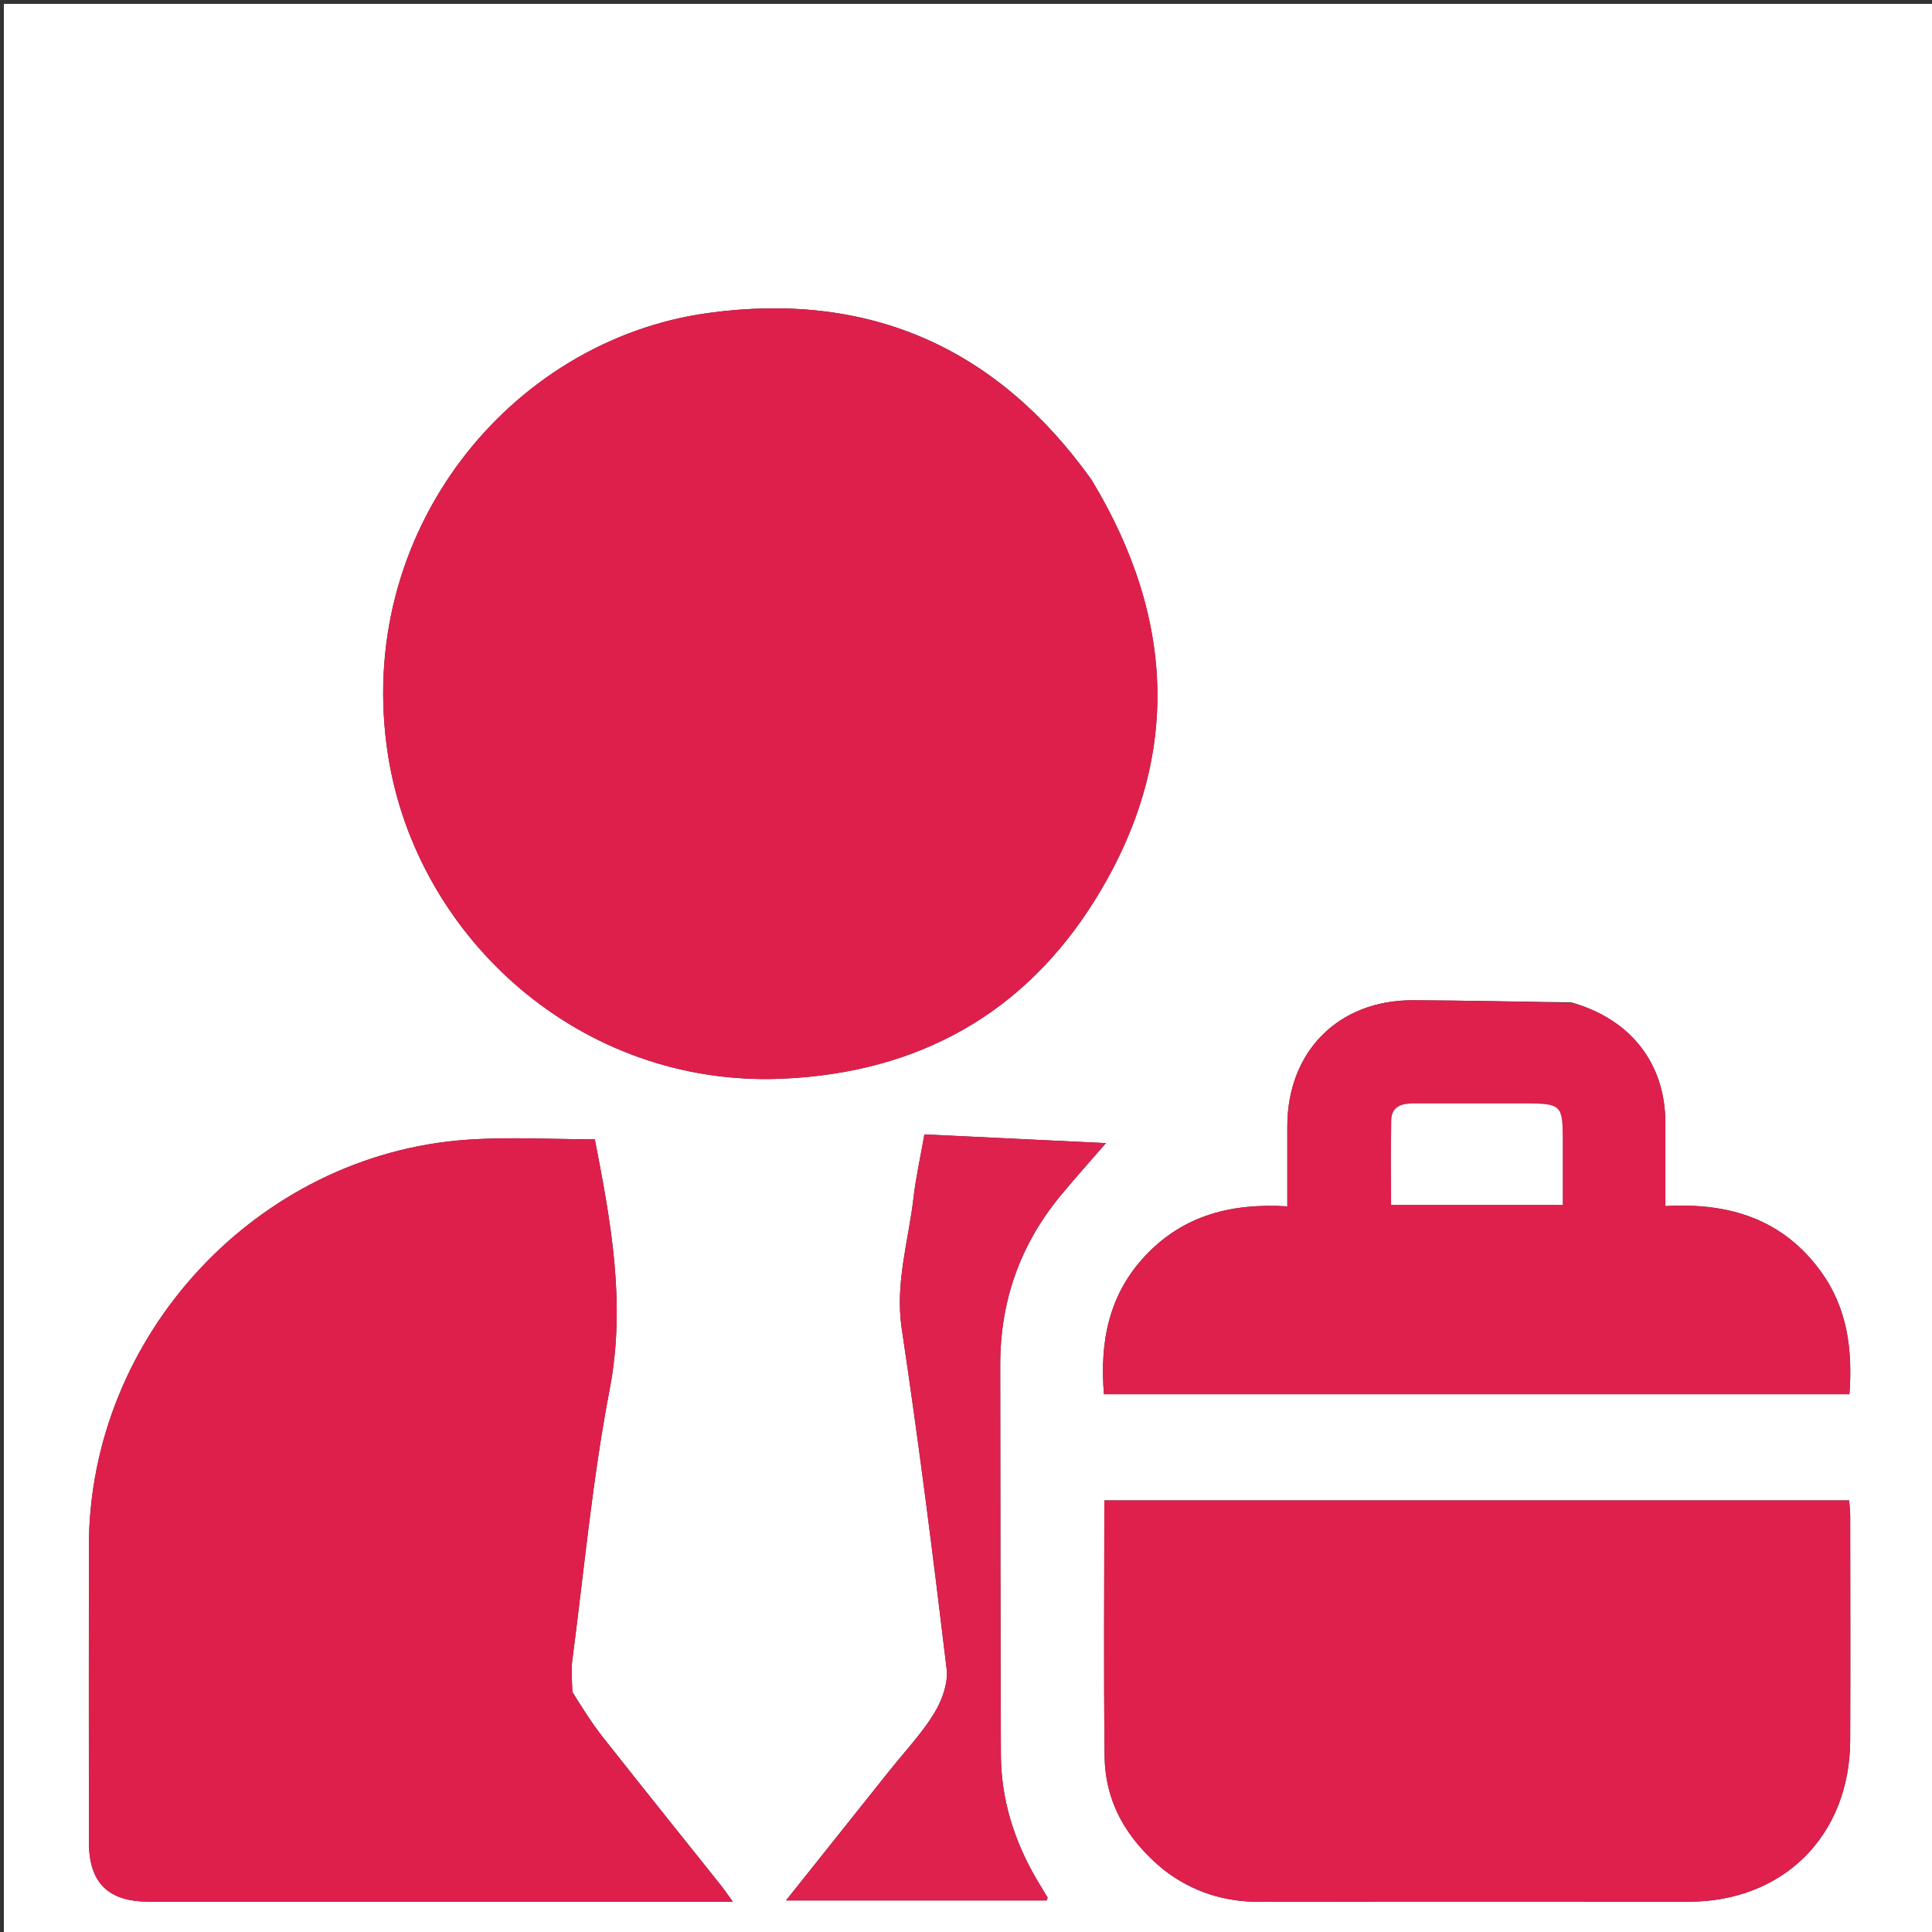 <svg version="1.1" id="Layer_1" xmlns="http://www.w3.org/2000/svg" xmlns:xlink="http://www.w3.org/1999/xlink" x="0px" y="0px"
	 width="100%" viewBox="0 0 500 500" enable-background="new 0 0 500 500" xml:space="preserve">
<rect x="0" y="0" width="500" height="500" fill="#333333" stroke="none"/>
<path fill="#FFFFFF" opacity="1" stroke="none" 
	d="
M236,501 
	C157.333,501 79.167,501 1,501 
	C1,334.333 1,167.667 1,1 
	C167.667,1 334.333,1 501,1 
	C501,167.667 501,334.333 501,501 
	C412.833,501 324.667,501 236,501 
M282.438,124.104 
	C258.02,89.851 224.806,75.293 183.259,81.004 
	C131.868,88.069 91.334,137.948 100.446,195.601 
	C107.9,242.767 150.254,281.454 202.53,279.165 
	C237.652,277.628 265.152,262.299 283.476,232.759 
	C305.6,197.094 304.488,160.601 282.438,124.104 
M148.069,437.762 
	C148.063,435.102 147.758,432.403 148.1,429.789 
	C151.165,406.359 153.333,382.75 157.78,359.58 
	C162.063,337.26 158.039,316.021 153.947,294.849 
	C142.742,294.849 131.736,294.194 120.83,294.959 
	C66.498,298.772 23.051,345.68 23.004,400.166 
	C22.982,425.661 22.99,451.156 23.005,476.651 
	C23.011,487.267 27.935,492.156 38.596,492.158 
	C87.086,492.164 135.577,492.16 184.067,492.16 
	C185.639,492.16 187.21,492.16 189.663,492.16 
	C188.212,490.173 187.409,488.983 186.517,487.864 
	C176.343,475.098 166.107,462.381 156.004,449.559 
	C153.238,446.05 150.858,442.237 148.069,437.762 
M301.436,484.102 
	C308.706,489.659 316.885,492.222 326.065,492.199 
	C363.053,492.107 400.042,492.162 437.031,492.161 
	C461.537,492.159 478.728,475.037 478.827,450.404 
	C478.904,431.077 478.848,411.75 478.83,392.422 
	C478.828,391.003 478.652,389.584 478.566,388.307 
	C413.98,388.307 349.911,388.307 285.799,388.307 
	C285.799,410.572 285.614,432.532 285.872,454.487 
	C286.014,466.527 291.641,476.119 301.436,484.102 
M406.677,259.42 
	C393.032,259.226 379.388,258.926 365.743,258.864 
	C346.409,258.776 333.171,272.108 333.156,291.479 
	C333.151,298.25 333.156,305.021 333.156,312.203 
	C318.887,311.337 306.522,314.408 296.683,324.684 
	C286.846,334.958 284.605,347.345 285.695,360.832 
	C350.338,360.832 414.39,360.832 478.634,360.832 
	C479.47,349.3 478.111,338.637 471.341,329.21 
	C461.463,315.454 447.376,311.175 431.002,312.135 
	C431.002,304.478 431.013,297.501 431,290.525 
	C430.971,275.372 422.169,263.859 406.677,259.42 
M229.996,458.495 
	C221.255,469.459 212.515,480.424 203.411,491.844 
	C226.587,491.844 248.778,491.844 270.862,491.844 
	C271.016,491.367 271.157,491.159 271.102,491.067 
	C270.177,489.495 269.207,487.95 268.287,486.376 
	C262.468,476.424 259.077,465.723 259.03,454.161 
	C258.895,420.522 258.899,386.882 258.858,353.242 
	C258.838,336.819 263.956,322.197 274.406,309.511 
	C278.085,305.045 281.964,300.746 286.217,295.834 
	C270.955,295.103 255.14,294.345 239.237,293.583 
	C238.162,299.698 237.015,304.737 236.432,309.841 
	C235.142,321.137 231.599,332.058 233.367,343.85 
	C237.757,373.122 241.472,402.5 244.986,431.892 
	C245.427,435.583 243.786,440.076 241.771,443.382 
	C238.593,448.6 234.281,453.128 229.996,458.495 
z"/>
<path fill="#DF1F4B" opacity="1" stroke="none" 
	d="
M282.642,124.404 
	C304.488,160.601 305.6,197.094 283.476,232.759 
	C265.152,262.299 237.652,277.628 202.53,279.165 
	C150.254,281.454 107.9,242.767 100.446,195.601 
	C91.334,137.948 131.868,88.069 183.259,81.004 
	C224.806,75.293 258.02,89.851 282.642,124.404 
z"/>
<path fill="#DF1F4B" opacity="1" stroke="none" 
	d="
M148.185,438.163 
	C150.858,442.237 153.238,446.05 156.004,449.559 
	C166.107,462.381 176.343,475.098 186.517,487.864 
	C187.409,488.983 188.212,490.173 189.663,492.16 
	C187.21,492.16 185.639,492.16 184.067,492.16 
	C135.577,492.16 87.086,492.164 38.596,492.158 
	C27.935,492.156 23.011,487.267 23.005,476.651 
	C22.99,451.156 22.982,425.661 23.004,400.166 
	C23.051,345.68 66.498,298.772 120.83,294.959 
	C131.736,294.194 142.742,294.849 153.947,294.849 
	C158.039,316.021 162.063,337.26 157.78,359.58 
	C153.333,382.75 151.165,406.359 148.1,429.789 
	C147.758,432.403 148.063,435.102 148.185,438.163 
z"/>
<path fill="#DF1F4C" opacity="1" stroke="none" 
	d="
M301.139,483.901 
	C291.641,476.119 286.014,466.527 285.872,454.487 
	C285.614,432.532 285.799,410.572 285.799,388.307 
	C349.911,388.307 413.98,388.307 478.566,388.307 
	C478.652,389.584 478.828,391.003 478.83,392.422 
	C478.848,411.75 478.904,431.077 478.827,450.404 
	C478.728,475.037 461.537,492.159 437.031,492.161 
	C400.042,492.162 363.053,492.107 326.065,492.199 
	C316.885,492.222 308.706,489.659 301.139,483.901 
z"/>
<path fill="#DF204C" opacity="1" stroke="none" 
	d="
M407.074,259.574 
	C422.169,263.859 430.971,275.372 431,290.525 
	C431.013,297.501 431.002,304.478 431.002,312.135 
	C447.376,311.175 461.463,315.454 471.341,329.21 
	C478.111,338.637 479.47,349.3 478.634,360.832 
	C414.39,360.832 350.338,360.832 285.695,360.832 
	C284.605,347.345 286.846,334.958 296.683,324.684 
	C306.522,314.408 318.887,311.337 333.156,312.203 
	C333.156,305.021 333.151,298.25 333.156,291.479 
	C333.171,272.108 346.409,258.776 365.743,258.864 
	C379.388,258.926 393.032,259.226 407.074,259.574 
M394.422,285.562 
	C384.946,285.563 375.47,285.573 365.994,285.56 
	C362.887,285.556 360.126,286.215 360.054,289.981 
	C359.915,297.243 360.013,304.51 360.013,311.812 
	C375.072,311.812 389.6,311.812 404.437,311.812 
	C404.437,305.834 404.443,300.198 404.436,294.562 
	C404.427,286.079 403.935,285.594 394.422,285.562 
z"/>
<path fill="#DF214E" opacity="1" stroke="none" 
	d="
M230.222,458.221 
	C234.281,453.128 238.593,448.6 241.771,443.382 
	C243.786,440.076 245.427,435.583 244.986,431.892 
	C241.472,402.5 237.757,373.122 233.367,343.85 
	C231.599,332.058 235.142,321.137 236.432,309.841 
	C237.015,304.737 238.162,299.698 239.237,293.583 
	C255.14,294.345 270.955,295.103 286.217,295.834 
	C281.964,300.746 278.085,305.045 274.406,309.511 
	C263.956,322.197 258.838,336.819 258.858,353.242 
	C258.899,386.882 258.895,420.522 259.03,454.161 
	C259.077,465.723 262.468,476.424 268.287,486.376 
	C269.207,487.95 270.177,489.495 271.102,491.067 
	C271.157,491.159 271.016,491.367 270.862,491.844 
	C248.778,491.844 226.587,491.844 203.411,491.844 
	C212.515,480.424 221.255,469.459 230.222,458.221 
z"/>
<path fill="#FFFFFF" opacity="1" stroke="none" 
	d="
M394.907,285.562 
	C403.935,285.594 404.427,286.079 404.436,294.562 
	C404.443,300.198 404.437,305.834 404.437,311.812 
	C389.6,311.812 375.072,311.812 360.013,311.812 
	C360.013,304.51 359.915,297.243 360.054,289.981 
	C360.126,286.215 362.887,285.556 365.994,285.56 
	C375.47,285.573 384.946,285.563 394.907,285.562 
z"/>
</svg>